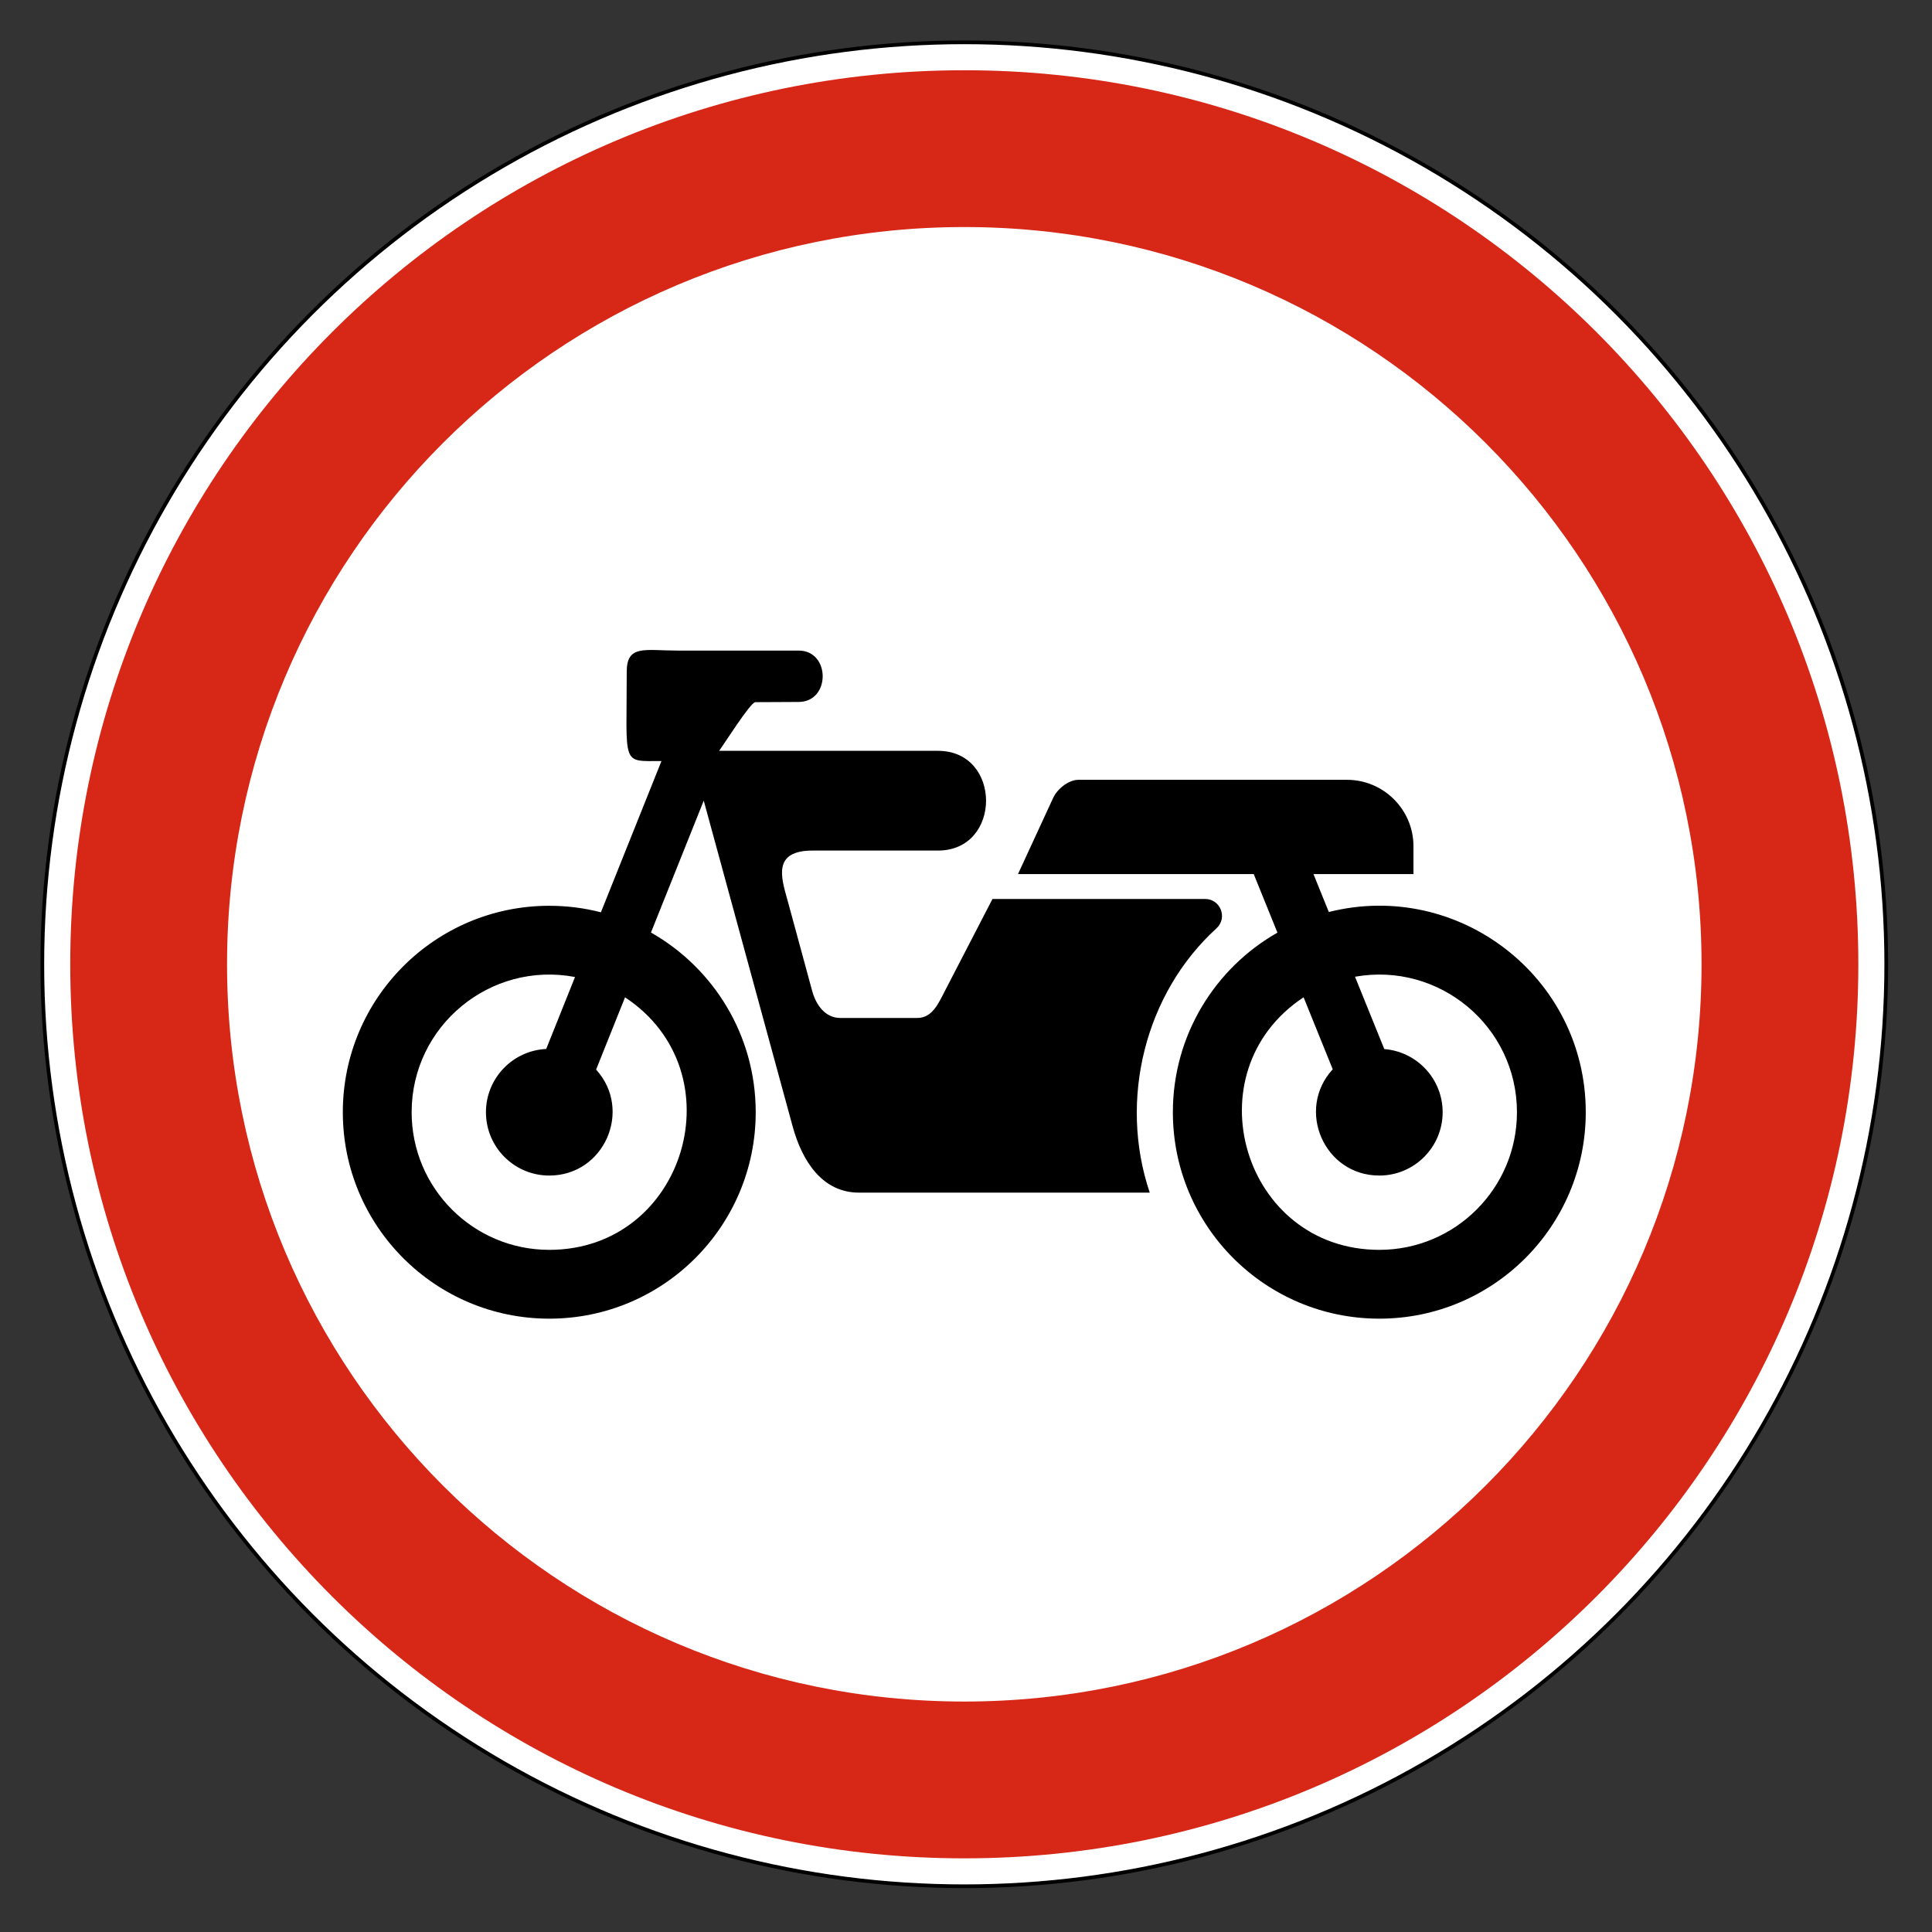 <svg clip-rule="evenodd" fill-rule="evenodd" stroke-miterlimit="22.926" viewBox="0 0 297 297" xmlns="http://www.w3.org/2000/svg"><rect x="0" y="0" width="297" height="297" fill="#333333" stroke="none"/><path d="m148.238 6.506c78.276 0 141.731 63.456 141.731 141.732 0 78.277-63.455 141.733-141.731 141.733s-141.732-63.456-141.732-141.733c0-78.276 63.456-141.732 141.732-141.732" fill="#fff"/><ellipse cx="148.237" cy="148.238" fill="none" rx="141.731" ry="141.732" stroke="#000" stroke-width=".57"/><path d="m148.238 34.902c62.593 0 113.335 50.742 113.335 113.336 0 62.593-50.742 113.335-113.335 113.335s-113.335-50.742-113.335-113.335c0-62.594 50.742-113.336 113.335-113.336m0-24.104c75.905 0 137.438 61.535 137.438 137.44s-61.533 137.438-137.438 137.438-137.439-61.533-137.439-137.438 61.534-137.44 137.439-137.44" fill="#d72717"/><path d="m200.397 153.309 4.481 11.071c-5.7 6.181-1.346 16.333 7.16 16.333 5.377 0 9.735-4.359 9.735-9.736 0-5.118-3.951-9.315-8.97-9.706l-4.502-11.121c12.952-2.308 24.894 7.625 24.894 20.827 0 11.686-9.473 21.158-21.157 21.158-20.959 0-29.032-27.347-11.641-38.826m-104.313.004-4.448 11.11c5.643 6.194 1.281 16.29-7.198 16.29-5.377 0-9.736-4.359-9.736-9.736 0-5.218 4.107-9.479 9.264-9.725l4.428-11.061c-13.014-2.462-25.114 7.491-25.114 20.786 0 11.686 9.473 21.158 21.158 21.158 20.953 0 29.03-27.336 11.646-38.822m-11.646-14.071c2.741 0 5.401.346 7.938 1.001l9.308-23.252c-6.24 0-5.338.85-5.338-13.737 0-4.191 2.795-3.245 7.777-3.245h18.638c4.943 0 4.943 7.899 0 7.899l-6.665.032c-.769.081-4.793 6.47-5.553 7.481h33.655c9.845 0 9.845 15.332 0 15.332h-19.281c-6.167 0-4.816 4.139-3.916 7.44h.008l3.844 14.143c.606 2.202 2.034 4.152 4.32 4.152h11.818c2.295 0 3.212-2.117 4.265-4.156l7.315-14.139h32.686c2.331 0 3.535 2.888 1.719 4.543-10.924 9.957-15.048 26.306-10.231 40.601h-44.701c-5.607 0-8.722-4.788-10.199-10.199l-13.661-50.058-8.114 20.274c9.615 5.453 16.103 15.78 16.103 27.623 0 17.528-14.208 31.737-31.735 31.737s-31.737-14.209-31.737-31.737c0-17.526 14.21-31.735 31.737-31.735m108.293-4.873 3.645 9.002-3.645-9.002 3.645 9.002c-9.599 5.458-16.075 15.776-16.075 27.606 0 17.528 14.209 31.737 31.737 31.737 17.527 0 31.736-14.209 31.736-31.737 0-20.768-19.567-35.792-39.5-30.777l-2.359-5.831h15.371v-4.29c0-5.61-4.59-10.2-10.2-10.2h-41.295c-1.53 0-3.254 1.394-3.894 2.782l-5.404 11.708z"/></svg>